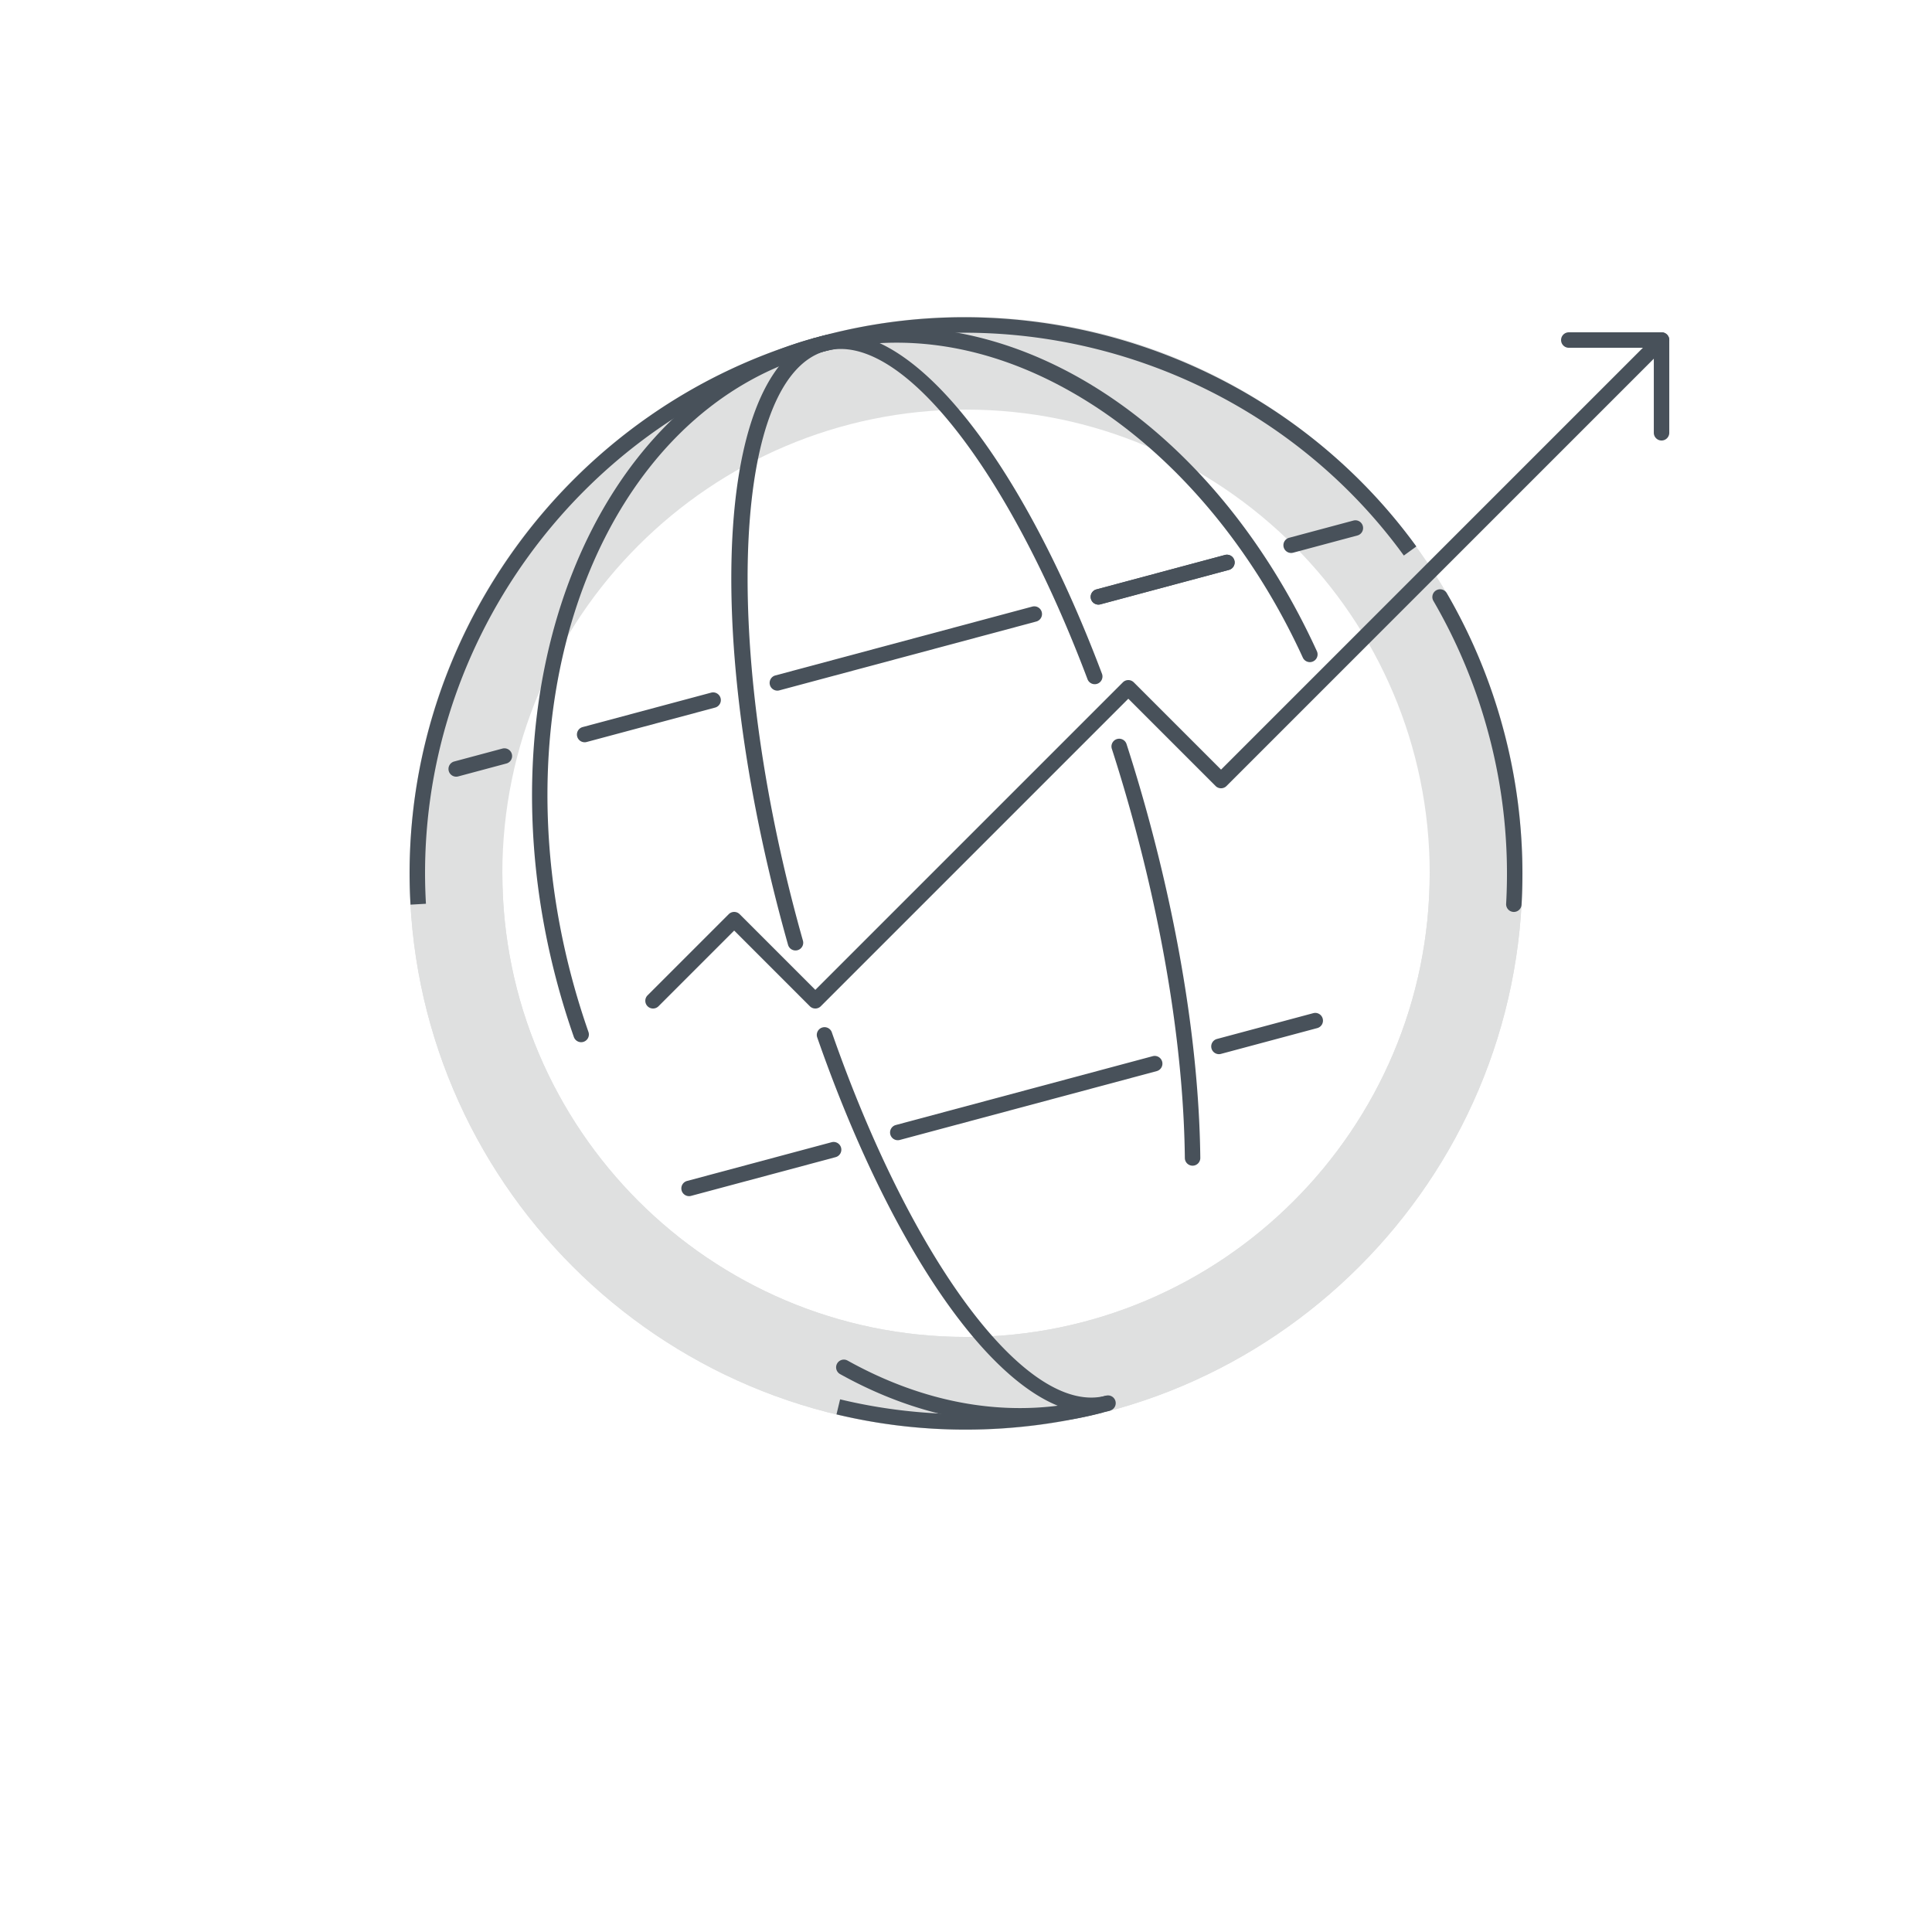 <?xml version="1.0" encoding="utf-8"?><svg xmlns="http://www.w3.org/2000/svg" width="250" height="250" viewBox="0 0 250 250"><g fill="none" fill-rule="evenodd"><path fill="#DFE0E0" d="M125.003 53.002c-33.084 0-60 26.916-60 60s26.916 60 60 60c33.083 0 60-26.916 60-60s-26.917-60-60-60zm0 132c-39.702 0-72-32.299-72-72s32.298-72 72-72c39.701 0 72 32.299 72 72s-32.299 72-72 72z"/><path fill="#DFE0E0" d="M125.003 173.002c-33.084 0-60-26.916-60-60h-12c0 39.701 32.298 72 72 72 39.701 0 72-32.299 72-72h-12c0 33.084-26.917 60-60 60"/><path fill="#48515A" d="M105.503 130.502a.993.993 0 0 1-.707-.293l-9.793-9.793-9.793 9.793a.999.999 0 1 1-1.414-1.414l10.5-10.5a1 1 0 0 1 1.414 0l9.793 9.793 39.793-39.793a.999.999 0 0 1 1.414 0l11.293 11.293 56.293-56.293a.999.999 0 1 1 1.414 1.414l-57 57a.999.999 0 0 1-1.414 0l-11.293-11.293-39.793 39.793a.995.995 0 0 1-.707.293"/><path fill="#48515A" d="M215.003 57.002a1 1 0 0 1-1-1v-11h-11a1 1 0 1 1 0-2h12a1 1 0 0 1 1 1v12a1 1 0 0 1-1 1m-19.111 61.003l-.057-.002a1 1 0 0 1-.942-1.055 69.909 69.909 0 0 0-2.293-22.059 70.114 70.114 0 0 0-7.129-17.151 1 1 0 0 1 1.728-1.006 72.084 72.084 0 0 1 7.333 17.639 71.89 71.89 0 0 1 2.358 22.691 1 1 0 0 1-.998.943m-70.95 66.984a71.548 71.548 0 0 1-16.701-1.969l.468-1.946c11.254 2.707 23.152 2.54 34.406-.474l.518 1.931a72.25 72.25 0 0 1-18.691 2.458M53.12 117.061c-1.945-33.851 20.45-64.8 53.252-73.589 28.606-7.668 59.509 3.282 76.904 27.239l-1.619 1.176C164.746 48.594 134.7 37.955 106.89 45.404c-31.891 8.545-53.665 38.633-51.773 71.542l-1.997.115"/><path fill="#48515A" d="M131.961 184.207c-7.736 0-15.621-2.153-23.254-6.4a1 1 0 0 1 .973-1.748c10.711 5.961 21.914 7.627 32.396 4.819a1 1 0 1 1 .518 1.932 41.01 41.01 0 0 1-10.633 1.397m-56.76-49.347a1 1 0 0 1-.943-.67 98.003 98.003 0 0 1-2.164-7.012C61.821 88.84 76.732 51.414 105.333 43.75a1 1 0 1 1 .518 1.932c-27.536 7.379-41.812 43.705-31.825 80.978a96.387 96.387 0 0 0 2.119 6.87.999.999 0 0 1-.944 1.33m-16.168-34.358a1 1 0 0 1-.258-1.966l6.233-1.67a.996.996 0 0 1 1.224.708.998.998 0 0 1-.707 1.224l-6.233 1.67a1.013 1.013 0 0 1-.259.034"/><path fill="#48515A" d="M75.654 96.048a1 1 0 0 1-.258-1.966l16.621-4.453a1 1 0 1 1 .518 1.932l-16.621 4.453a1.015 1.015 0 0 1-.26.034m91.419-24.495a1 1 0 0 1-.259-1.966l8.311-2.226a.996.996 0 0 1 1.225.707.998.998 0 0 1-.707 1.224l-8.311 2.227a1.013 1.013 0 0 1-.259.034m-77.908 83.228a1 1 0 0 1-.258-1.966l18.699-5.011a1 1 0 1 1 .517 1.932l-18.699 5.01a.967.967 0 0 1-.259.035m11.422-65.414a1 1 0 0 1-.259-1.965l33.244-8.908a1 1 0 1 1 .517 1.932l-33.243 8.907a.965.965 0 0 1-.259.034m15.588 58.176a1 1 0 0 1-.259-1.966l33.243-8.907a1 1 0 1 1 .518 1.932l-33.243 8.907a1.013 1.013 0 0 1-.259.034"/><path fill="#48515A" d="M102.936 122.99a1 1 0 0 1-.962-.727c-.269-.953-.533-1.913-.792-2.879-10.447-38.988-8.167-72.332 5.19-75.912 10.729-2.871 25.281 14.699 36.228 43.725a1 1 0 0 1-1.871.706c-10.399-27.575-24.315-45.047-33.839-42.499-11.865 3.179-13.594 36.821-3.776 73.462.256.958.518 1.909.785 2.852a1 1 0 0 1-.963 1.272m51.383 27.85a1 1 0 0 1-1-.988c-.145-12.794-2.368-27.565-6.428-42.715a214.494 214.494 0 0 0-3.011-10.215 1 1 0 1 1 1.903-.613c1.087 3.37 2.11 6.839 3.04 10.31 4.102 15.31 6.349 30.251 6.496 43.209a1 1 0 0 1-.989 1.012h-.011m-13.033 31.997c-11.068 0-25.314-19.268-35.555-48.644a1.002 1.002 0 0 1 1.889-.659c10.452 29.982 25.378 49.771 35.495 47.066a.997.997 0 0 1 1.225.707.998.998 0 0 1-.707 1.224 8.977 8.977 0 0 1-2.347.306m16.442-46.429a1 1 0 0 1-.258-1.965l12.464-3.339a.996.996 0 0 1 1.224.707.998.998 0 0 1-.707 1.224l-12.463 3.339a.973.973 0 0 1-.26.034M142.14 78.234a.999.999 0 0 1-.258-1.966l16.622-4.454a.998.998 0 0 1 1.224.707.998.998 0 0 1-.707 1.224L142.4 78.199a.974.974 0 0 1-.26.035"/><path fill="#48515A" d="M142.14 78.234a.999.999 0 0 1-.258-1.966l16.622-4.454a.998.998 0 0 1 1.224.707.998.998 0 0 1-.707 1.224L142.4 78.199a.974.974 0 0 1-.26.035"/><path fill="#48515A" d="M169.495 85.679a1 1 0 0 1-.91-.584c-6.432-14.045-16.199-25.73-27.5-32.904-11.558-7.337-23.741-9.587-35.234-6.509a1 1 0 0 1-.518-1.932c24.394-6.54 51.153 10.123 65.071 40.513a1 1 0 0 1-.909 1.416"/></g></svg>
